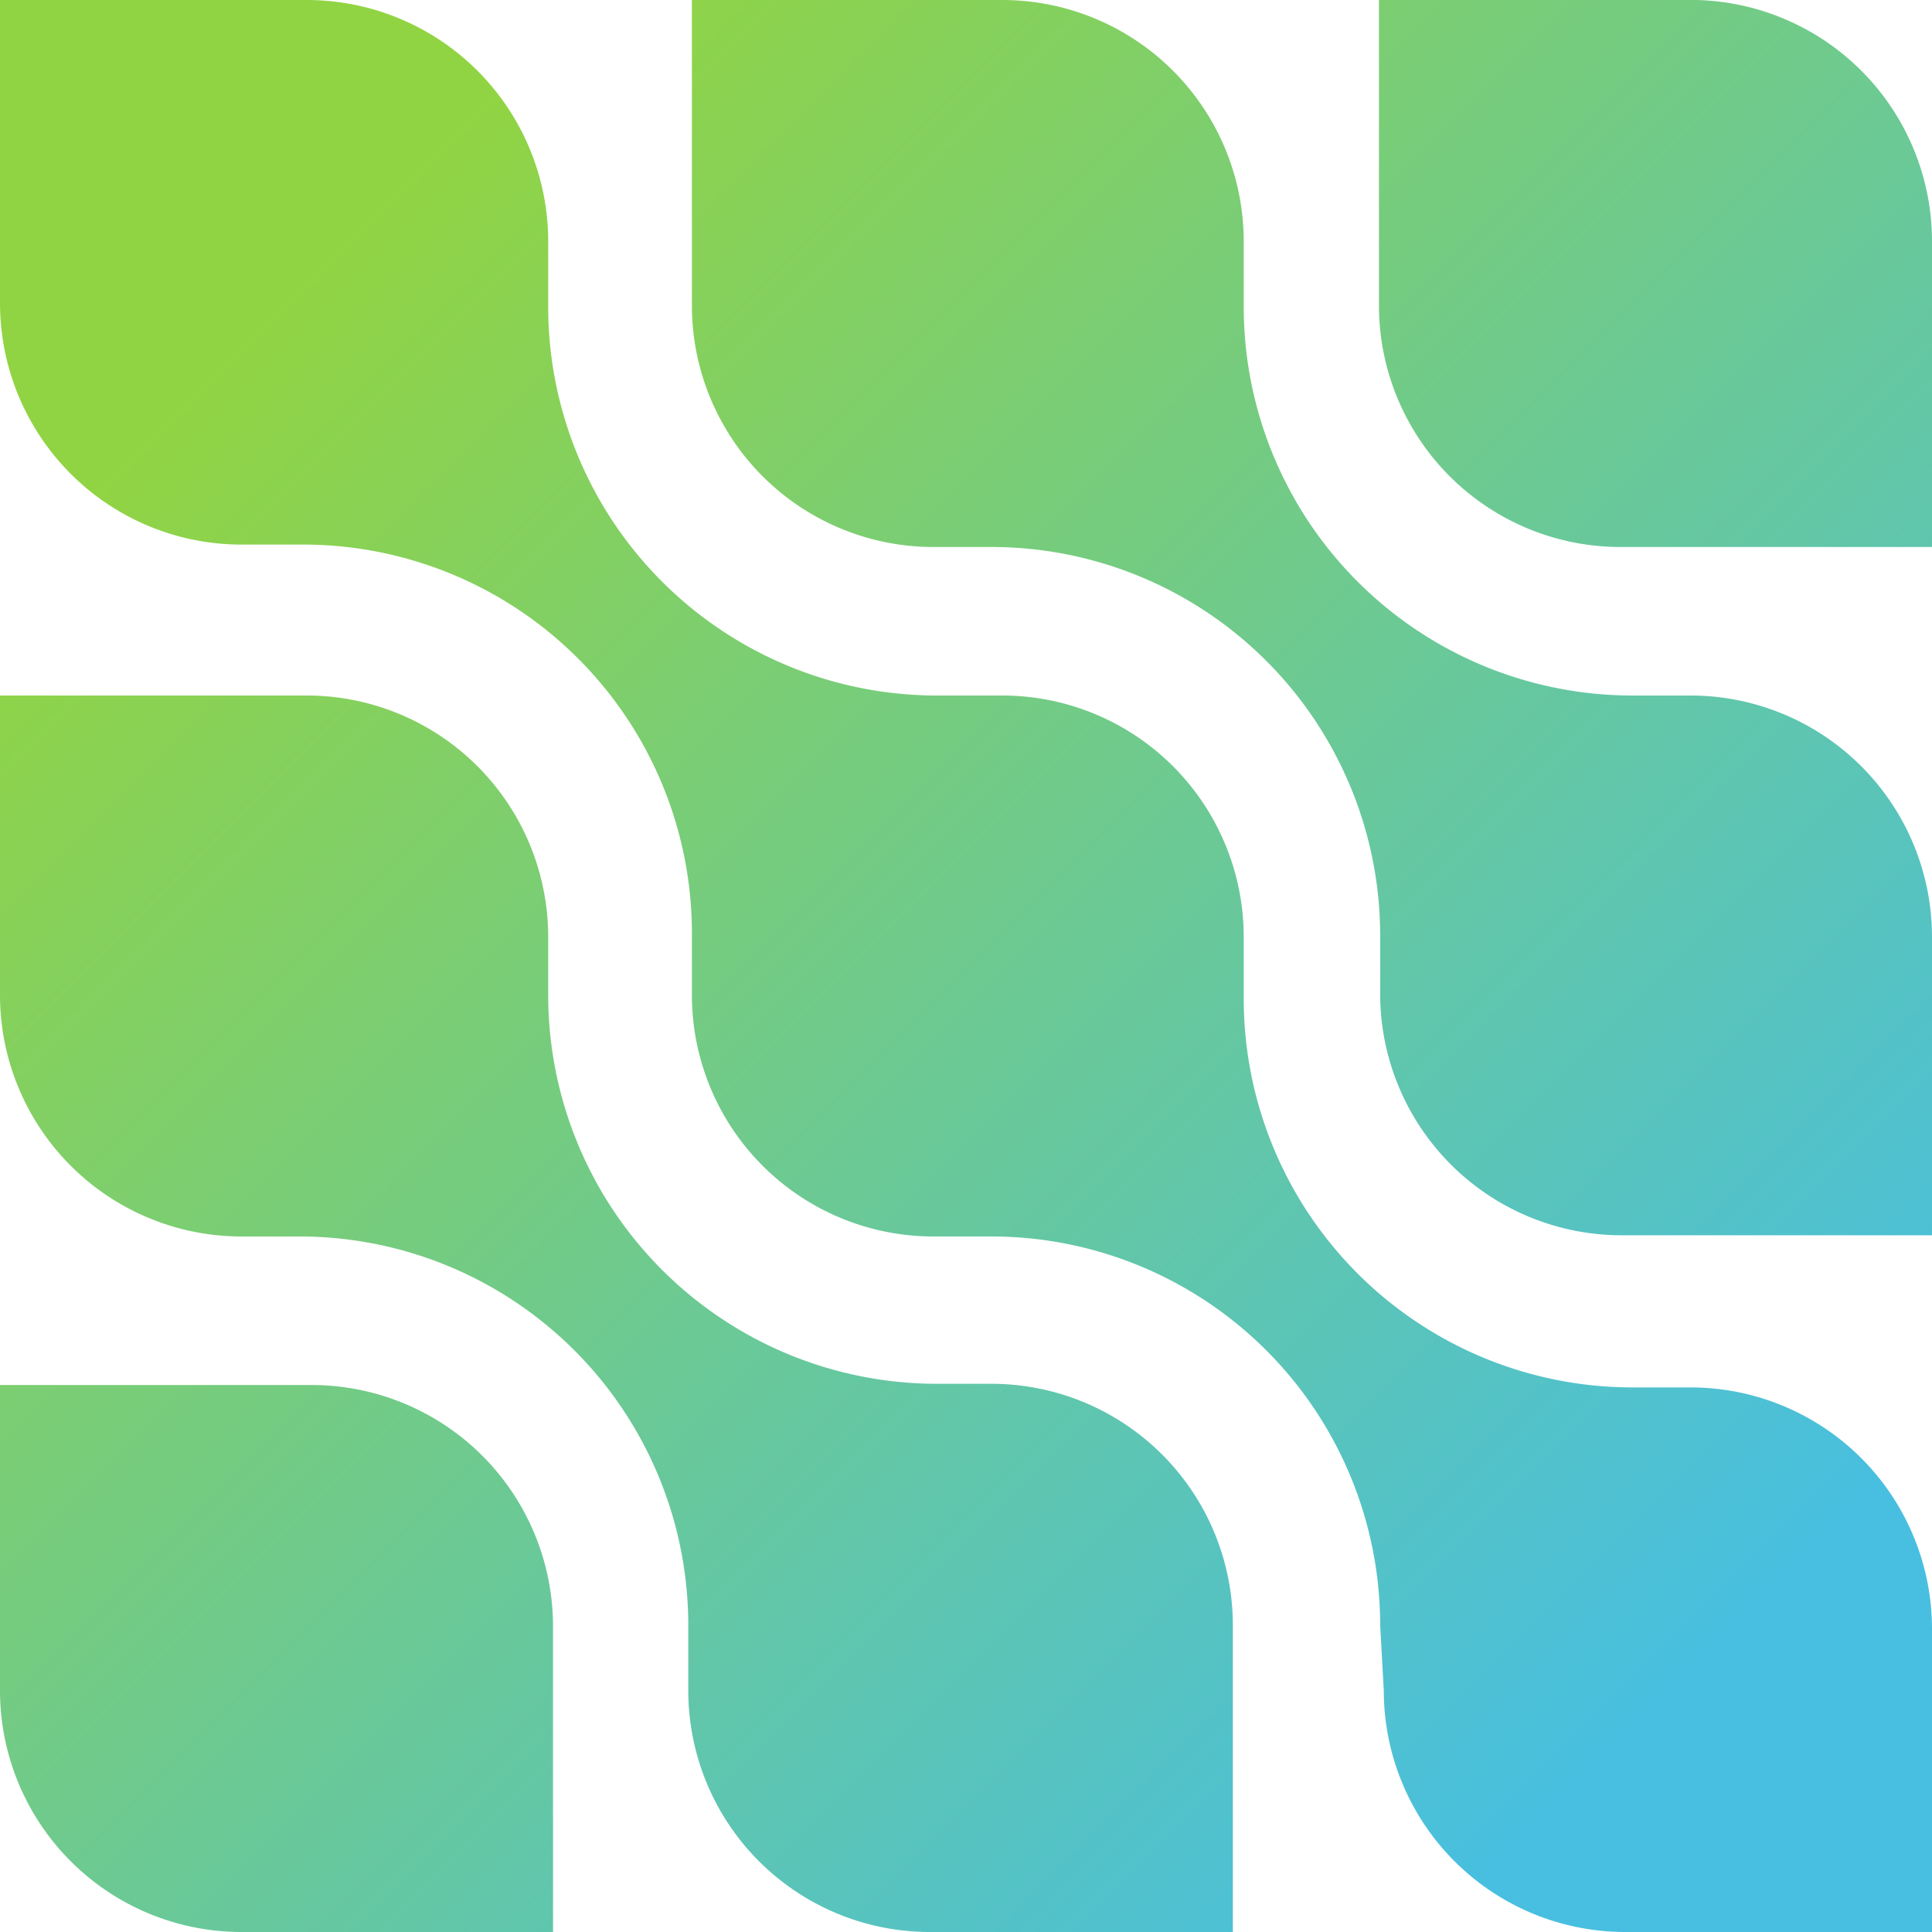 <svg id="color" xmlns="http://www.w3.org/2000/svg" xmlns:xlink="http://www.w3.org/1999/xlink" viewBox="0 0 16 16"><defs><style>.cls-1{fill:url(#linear-gradient);}.cls-2{fill:url(#linear-gradient-2);}.cls-3{fill:url(#linear-gradient-3);}.cls-4{fill:url(#linear-gradient-4);}.cls-5{fill:url(#linear-gradient-5);}</style><linearGradient id="linear-gradient" x1="2.41" y1="2.41" x2="13.93" y2="13.93" gradientUnits="userSpaceOnUse"><stop offset="0" stop-color="#91d443"/><stop offset="1" stop-color="#48bfe0"/></linearGradient><linearGradient id="linear-gradient-2" x1="5.28" y1="-0.46" x2="16.8" y2="11.07" xlink:href="#linear-gradient"/><linearGradient id="linear-gradient-3" x1="8.13" y1="-3.31" x2="19.65" y2="8.21" xlink:href="#linear-gradient"/><linearGradient id="linear-gradient-4" x1="-0.45" y1="5.28" x2="11.07" y2="16.8" xlink:href="#linear-gradient"/><linearGradient id="linear-gradient-5" x1="-3.31" y1="8.13" x2="8.21" y2="19.65" xlink:href="#linear-gradient"/></defs><title>color</title><path class="cls-1" d="M11.46,14a2,2,0,0,0,2,2H16V13.49a2,2,0,0,0-2-2h-.48a3.22,3.22,0,0,1-3.22-3.22V7.76a2,2,0,0,0-2-2H7.76A3.22,3.22,0,0,1,4.54,2.51h0V2a2,2,0,0,0-2-2H0V2.51a2,2,0,0,0,2,2h.48A3.22,3.22,0,0,1,5.73,7.76v.48a2,2,0,0,0,2,2h.48a3.22,3.22,0,0,1,3.22,3.22h0Z"/><path class="cls-2" d="M16,7.76a2,2,0,0,0-2-2h-.48a3.22,3.22,0,0,1-3.22-3.22V2a2,2,0,0,0-2-2H5.73V2.53a2,2,0,0,0,2,2h.48a3.22,3.22,0,0,1,3.22,3.22h0v.48a2,2,0,0,0,2,2H16Z"/><path class="cls-3" d="M16,2a2,2,0,0,0-1.95-2H11.42V2.53a2,2,0,0,0,2,2H16Z"/><path class="cls-4" d="M0,8.24a2,2,0,0,0,2,2h.48a3.22,3.22,0,0,1,3.22,3.22V14a2,2,0,0,0,2,2h2.51V13.46a2,2,0,0,0-2-2H7.76A3.22,3.22,0,0,1,4.54,8.24h0V7.76a2,2,0,0,0-2-2H0Z"/><path class="cls-5" d="M0,14A2,2,0,0,0,2,16H4.58V13.47a2,2,0,0,0-2-2H0Z"/></svg>